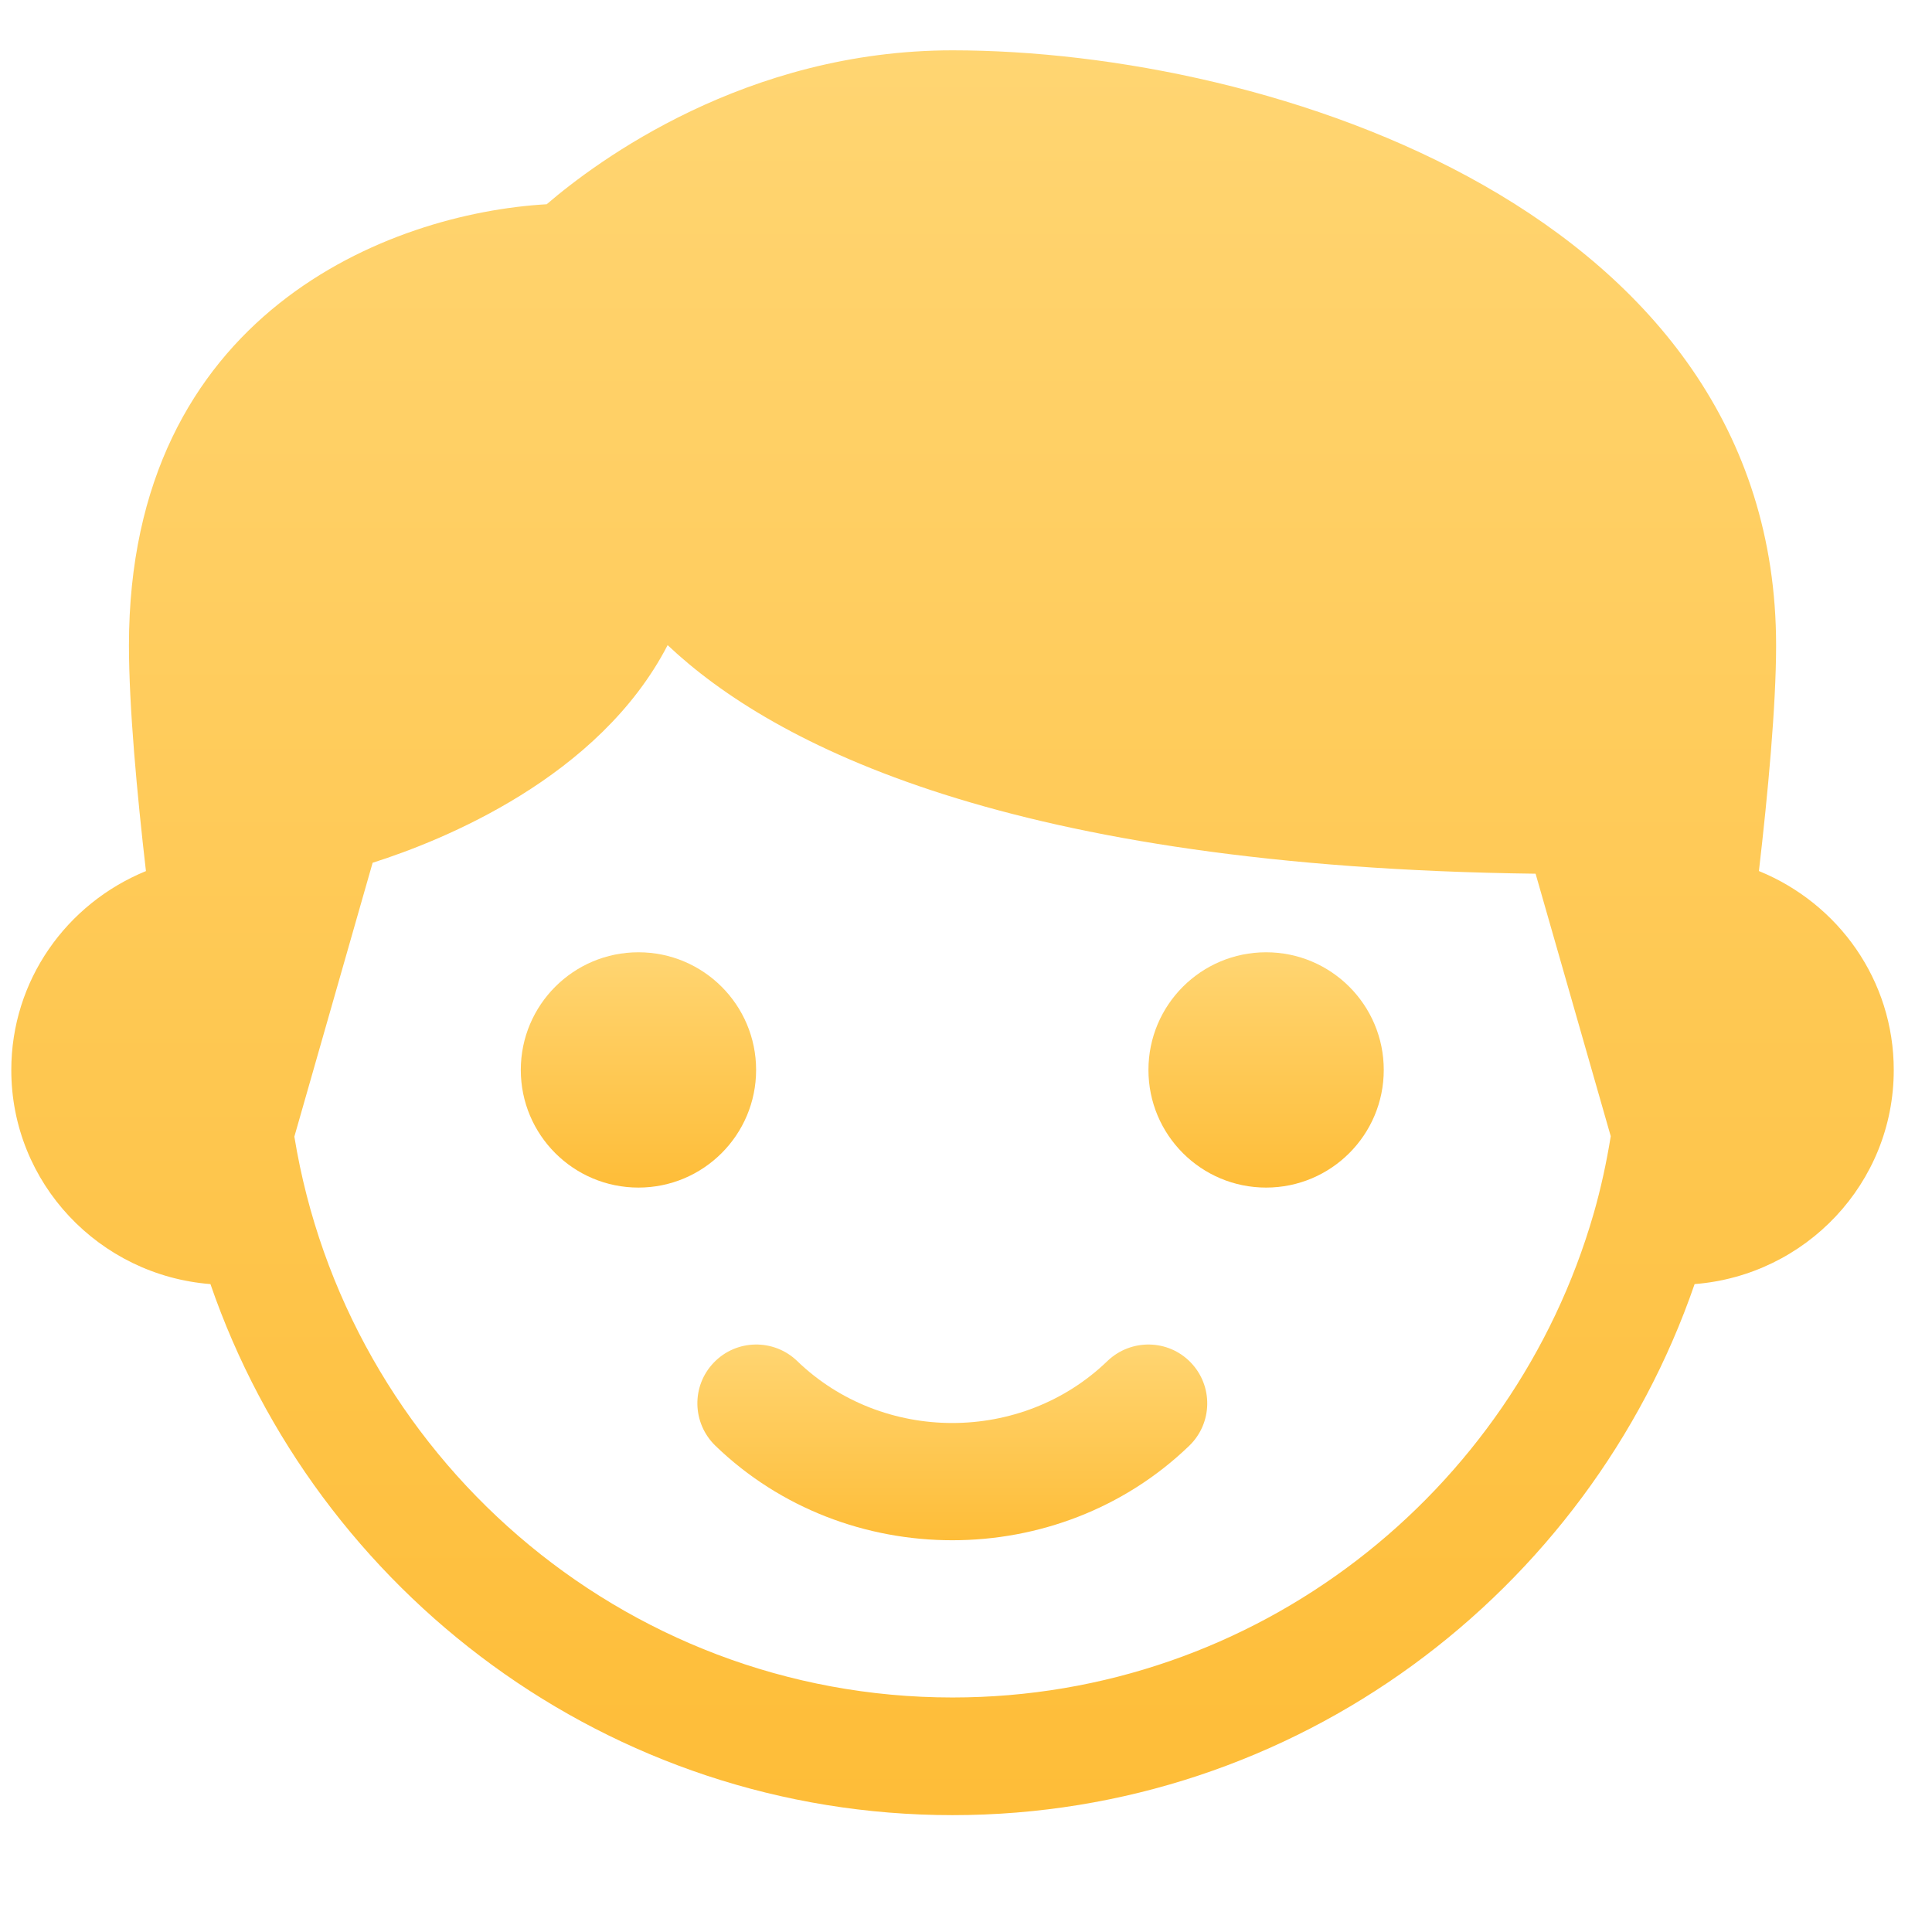 <svg width="39" height="39" viewBox="0 0 39 39" fill="none" xmlns="http://www.w3.org/2000/svg">
<g clip-path="url(#clip0_2431_15533)">
<path d="M12.888 23.973C14.199 23.973 15.263 22.91 15.263 21.598C15.263 20.286 14.199 19.223 12.888 19.223C11.576 19.223 10.513 20.286 10.513 21.598C10.513 22.91 11.576 23.973 12.888 23.973Z" fill="url(#paint0_linear_2431_15533)"/>
<path d="M35.506 17.583C35.687 16.025 35.853 14.25 35.853 13.029C35.853 4.278 25.656 1.016 19.228 1.016C15.057 1.016 12.047 3.254 11.036 4.123C7.869 4.305 2.603 6.321 2.603 13.029C2.603 14.267 2.767 16.034 2.946 17.584C1.342 18.24 0.228 19.791 0.228 21.6C0.228 23.886 2.006 25.746 4.248 25.921C6.393 32.148 12.291 36.641 19.228 36.641C26.164 36.641 32.062 32.149 34.208 25.921C36.451 25.746 38.228 23.886 38.228 21.6C38.228 19.79 37.113 18.238 35.506 17.583ZM32.172 24.492C32.172 24.496 32.168 24.497 32.168 24.5V24.505C30.544 30.134 25.363 34.266 19.228 34.266C12.538 34.266 6.987 29.353 5.942 22.944L7.522 17.416C8.933 16.968 12.093 15.7 13.477 13.023C15.607 15.035 20.379 17.505 30.998 17.637L32.515 22.936C32.43 23.465 32.317 23.984 32.172 24.492Z" fill="url(#paint1_linear_2431_15533)"/>
<path d="M25.558 23.973C26.869 23.973 27.933 22.91 27.933 21.598C27.933 20.286 26.869 19.223 25.558 19.223C24.246 19.223 23.183 20.286 23.183 21.598C23.183 22.91 24.246 23.973 25.558 23.973Z" fill="url(#paint2_linear_2431_15533)"/>
<path d="M22.357 27.472C20.63 29.143 17.818 29.143 16.09 27.472C15.62 27.021 14.867 27.03 14.411 27.504C13.954 27.976 13.969 28.726 14.441 29.184C15.759 30.457 17.492 31.092 19.224 31.092C20.956 31.092 22.688 30.457 24.007 29.184C24.479 28.728 24.492 27.976 24.037 27.504C23.581 27.03 22.829 27.021 22.357 27.472Z" fill="url(#paint3_linear_2431_15533)"/>
</g>
<defs>
<linearGradient id="paint0_linear_2431_15533" x1="12.888" y1="19.223" x2="12.888" y2="23.973" gradientUnits="userSpaceOnUse">
<stop stop-color="#FFD572"/>
<stop offset="1" stop-color="#FEBD38"/>
</linearGradient>
<linearGradient id="paint1_linear_2431_15533" x1="19.228" y1="1.016" x2="19.228" y2="36.641" gradientUnits="userSpaceOnUse">
<stop stop-color="#FFD572"/>
<stop offset="1" stop-color="#FEBD38"/>
</linearGradient>
<linearGradient id="paint2_linear_2431_15533" x1="25.558" y1="19.223" x2="25.558" y2="23.973" gradientUnits="userSpaceOnUse">
<stop stop-color="#FFD572"/>
<stop offset="1" stop-color="#FEBD38"/>
</linearGradient>
<linearGradient id="paint3_linear_2431_15533" x1="19.224" y1="27.141" x2="19.224" y2="31.092" gradientUnits="userSpaceOnUse">
<stop stop-color="#FFD572"/>
<stop offset="1" stop-color="#FEBD38"/>
</linearGradient>
<clipPath id="clip0_2431_15533">
<rect width="38" height="38" fill="white" transform="translate(0.223 0.223)"/>
</clipPath>
</defs>
</svg>
